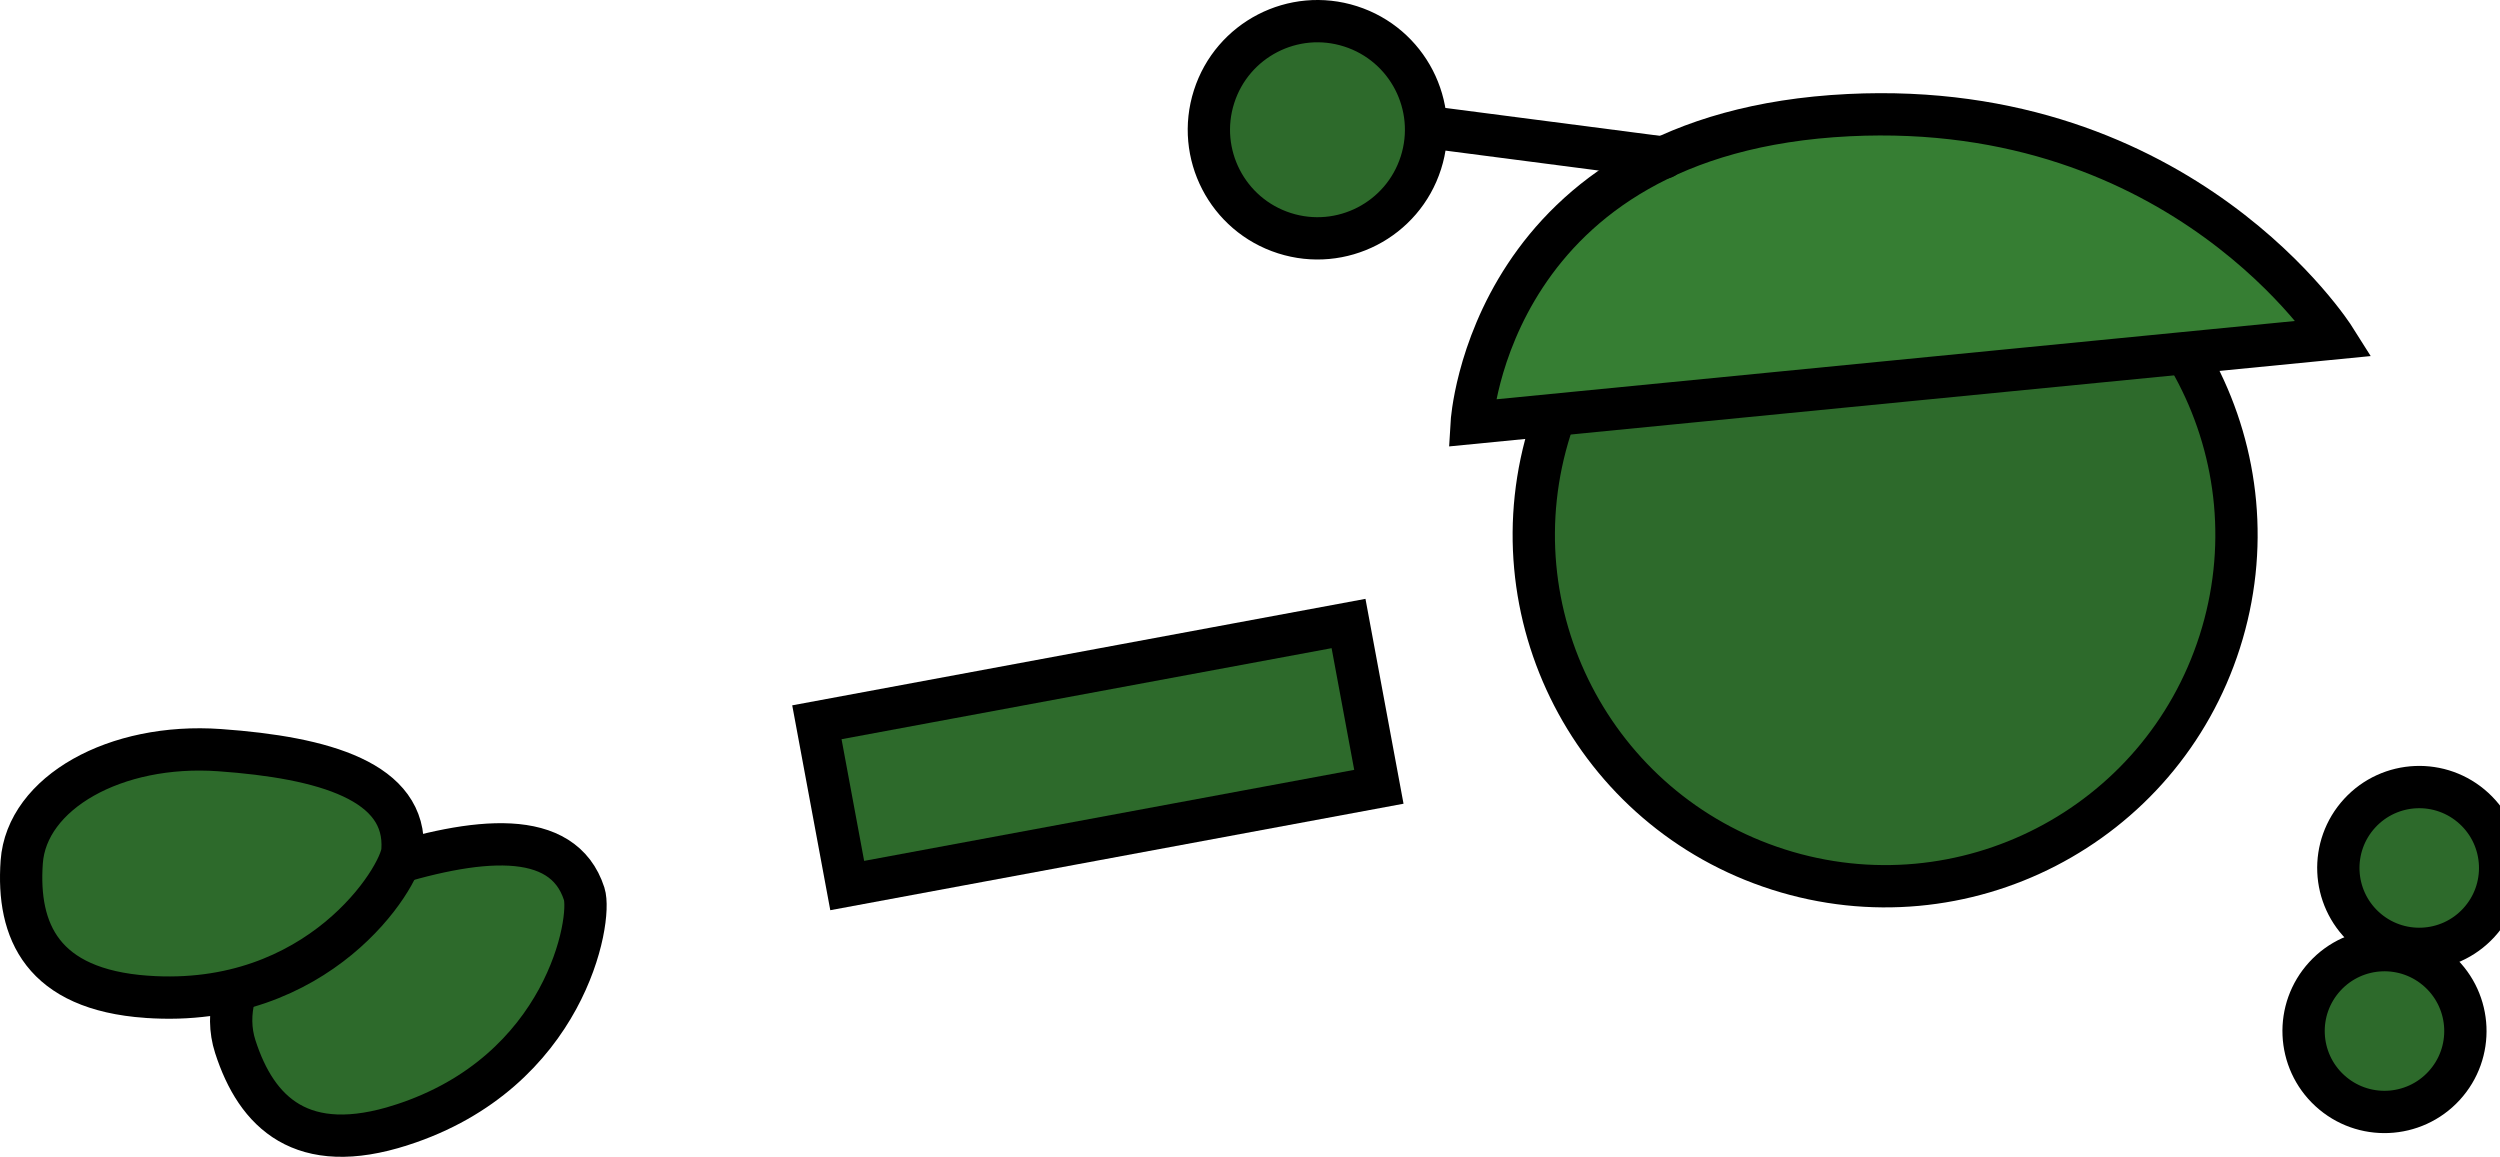 <svg version="1.1" xmlns="http://www.w3.org/2000/svg" xmlns:xlink="http://www.w3.org/1999/xlink" width="118.193" height="54.692" viewBox="0,0,118.193,54.692"><g transform="translate(-182.374,-149.088)"><g data-paper-data="{&quot;isPaintingLayer&quot;:true}" fill-rule="nonzero" stroke="#000000" stroke-width="2" stroke-linejoin="miter" stroke-miterlimit="10" stroke-dasharray="" stroke-dashoffset="0" style="mix-blend-mode: normal"><path d="M255.678,169.324c2.79,-8.737 12.135,-13.558 20.872,-10.768c8.737,2.79 13.558,12.135 10.768,20.872c-2.79,8.737 -12.135,13.558 -20.872,10.768c-8.737,-2.79 -13.558,-12.135 -10.768,-20.872z" fill="#2d6a2b" stroke-linecap="butt"/><path d="M269.78,154.531c15.828,-0.776 22.965,10.554 22.965,10.554l-40.793,3.999c0,0 0.81,-13.719 17.828,-14.553z" fill="#367e33" stroke-linecap="round"/><path d="M261.039,156.543l-11.159,-1.451" fill="none" stroke-linecap="round"/><path d="M239.771,153.661c0.862,-2.701 3.751,-4.191 6.451,-3.328c2.701,0.862 4.191,3.751 3.328,6.451c-0.862,2.701 -3.751,4.191 -6.451,3.328c-2.701,-0.862 -4.191,-3.751 -3.328,-6.451z" fill="#2d6a2b" stroke-linecap="butt"/><path d="M292.289,195.246c1.429,-1.556 3.848,-1.659 5.404,-0.23c1.556,1.429 1.659,3.848 0.23,5.404c-1.429,1.556 -3.848,1.659 -5.404,0.23c-1.556,-1.429 -1.659,-3.848 -0.23,-5.404z" fill="#2d6a2b" stroke-linecap="butt"/><path d="M293.932,187.536c1.429,-1.556 3.848,-1.659 5.404,-0.23c1.556,1.429 1.659,3.848 0.23,5.404c-1.429,1.556 -3.848,1.659 -5.404,0.23c-1.556,-1.429 -1.659,-3.848 -0.23,-5.404z" fill="#2d6a2b" stroke-linecap="butt"/><path d="M201.354,202.275c-4.709,1.518 -6.851,-0.585 -7.857,-3.706c-1.006,-3.121 1.995,-6.883 6.704,-8.401c4.709,-1.518 8.786,-1.943 9.792,1.179c0.389,1.206 -0.864,8.422 -8.638,10.928z" data-paper-data="{&quot;index&quot;:null}" fill="#2d6a2b" stroke-linecap="butt"/><path d="M189.305,196.214c-4.935,-0.351 -6.136,-3.102 -5.904,-6.373c0.233,-3.271 4.422,-5.639 9.357,-5.288c4.935,0.351 8.875,1.48 8.643,4.752c-0.09,1.263 -3.948,7.489 -12.095,6.909z" data-paper-data="{&quot;index&quot;:null}" fill="#2d6a2b" stroke-linecap="butt"/><path d="M220.994,183.235l25.135,-4.669l1.434,7.719l-25.135,4.669z" fill="#2d6a2b" stroke-linecap="butt"/></g></g></svg>